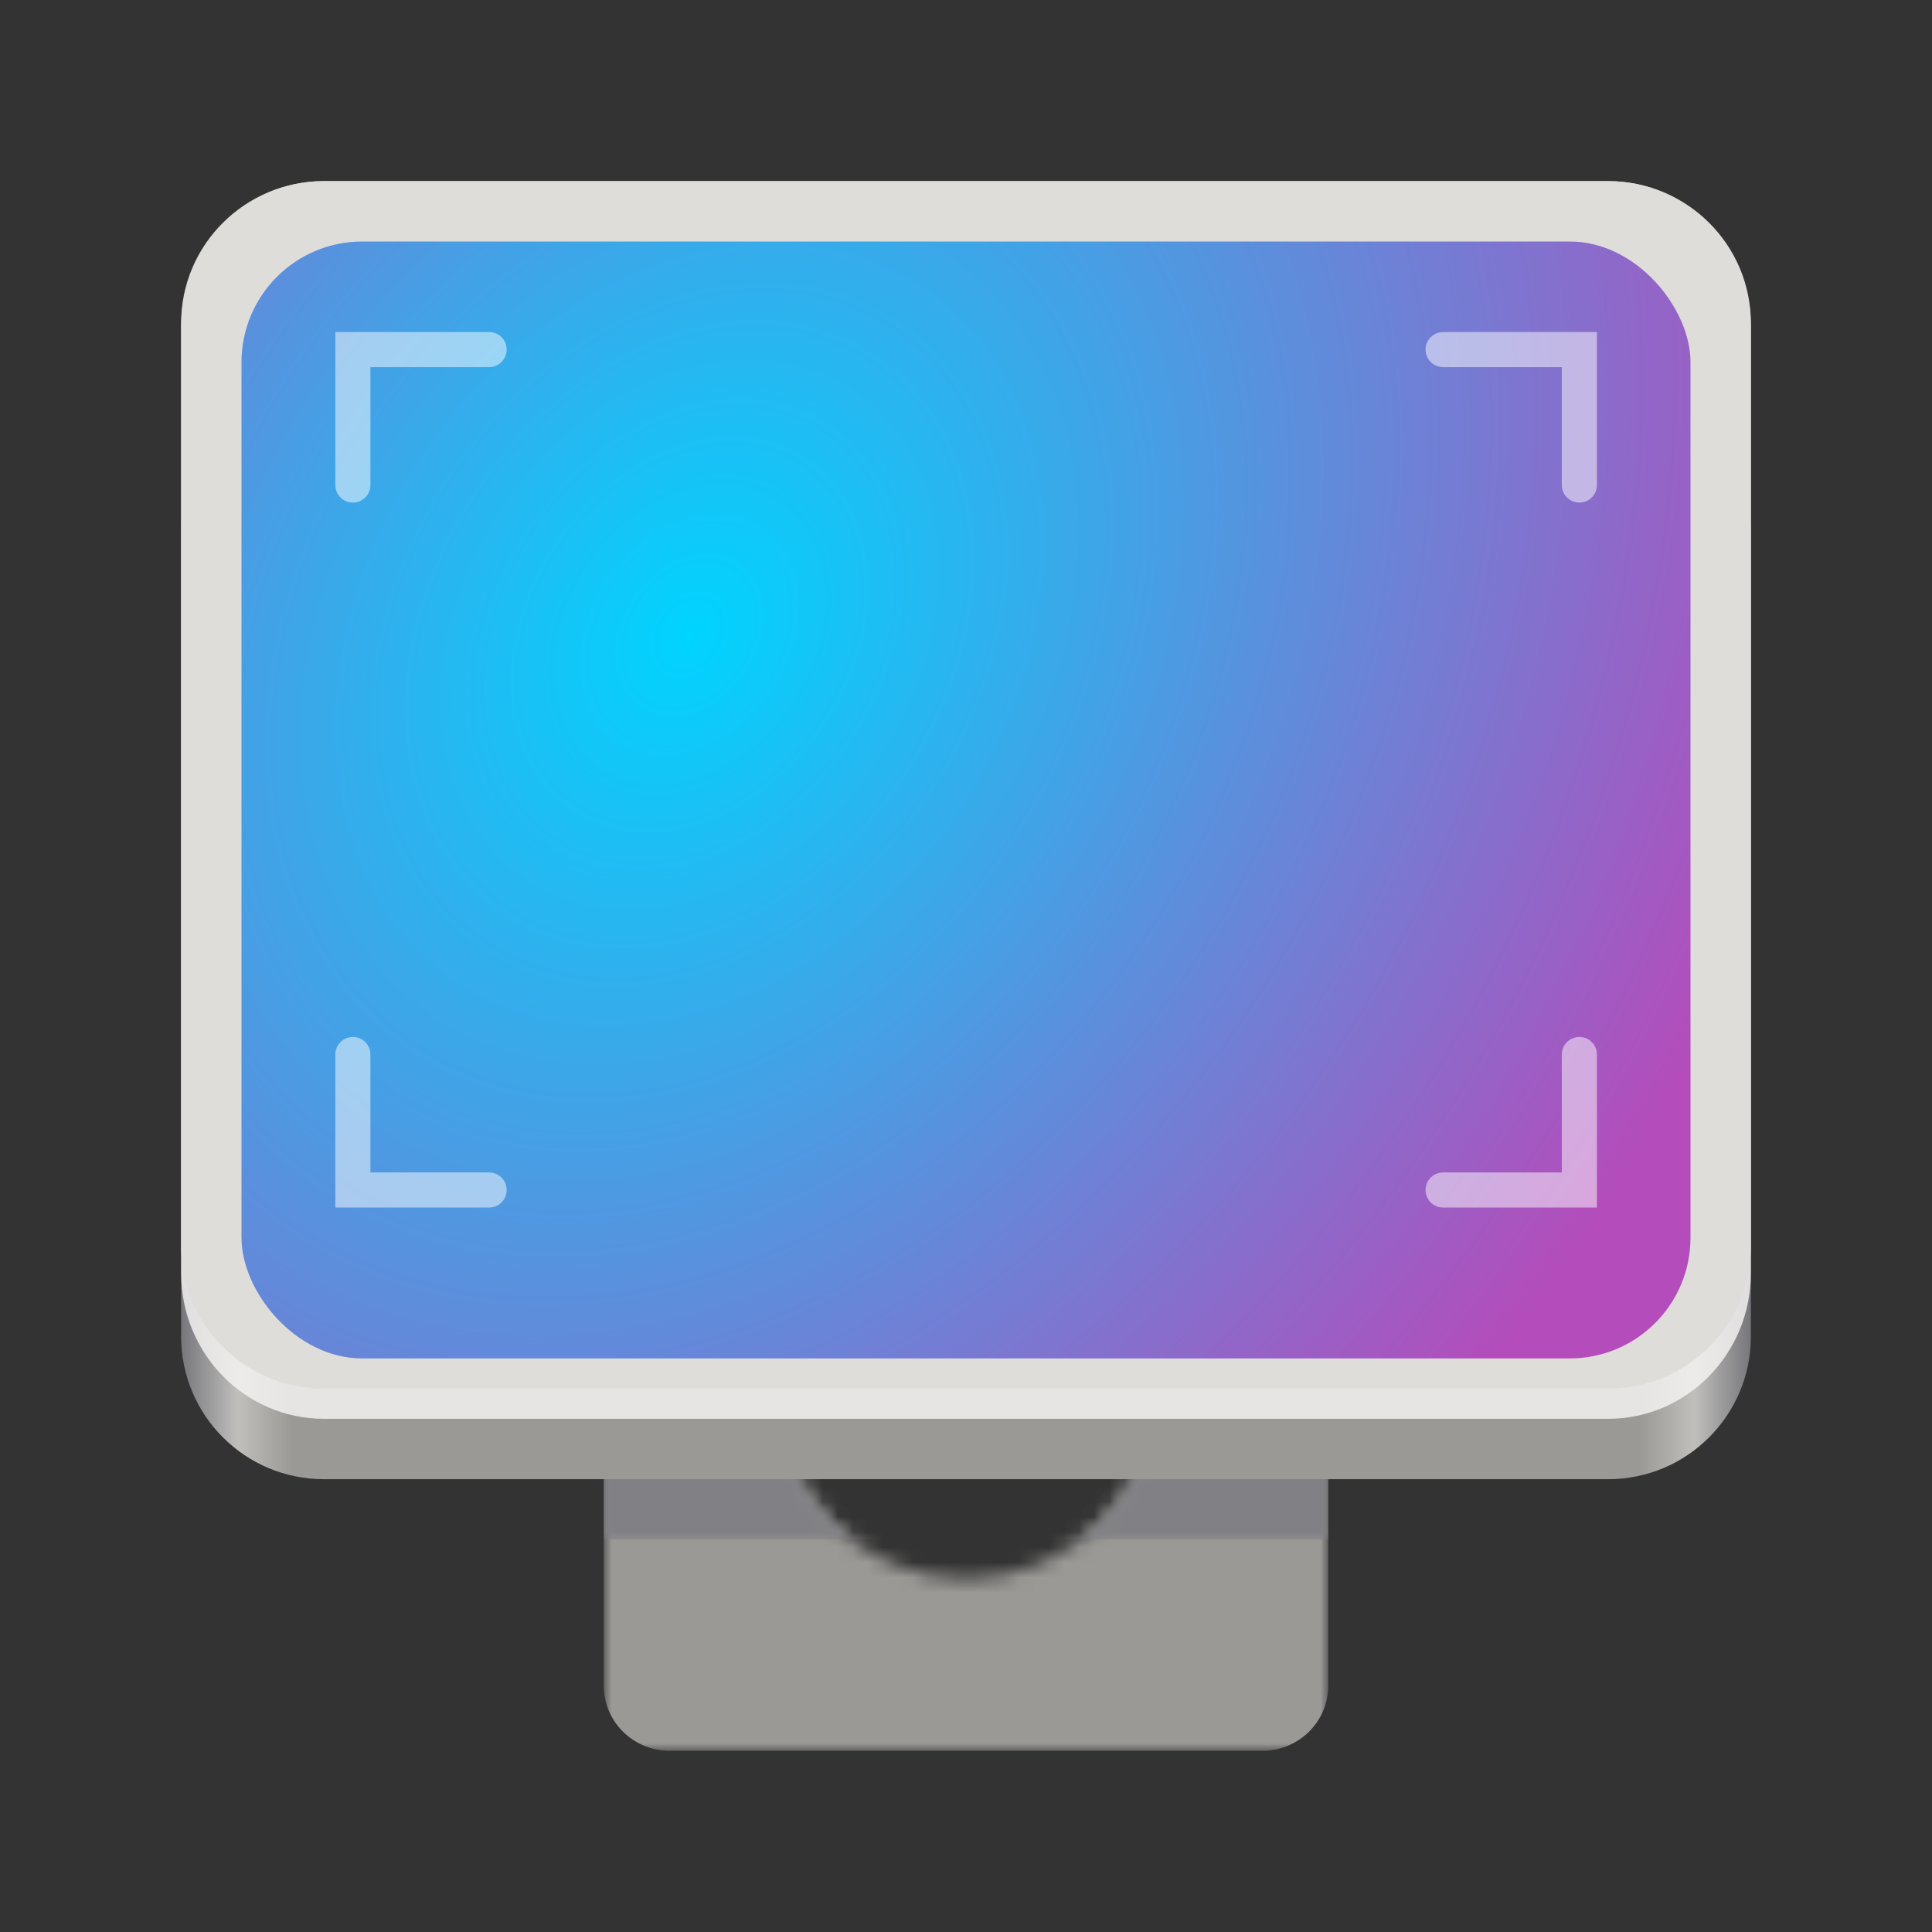 <svg width="128" height="128" viewBox="0 0 128 128" fill="none" xmlns="http://www.w3.org/2000/svg">
<rect x="0" y="0" width="128" height="128" fill="#333333" stroke="none"/>
<g clip-path="url(#clip0_1_3822)">
<mask id="mask0_1_3822" style="mask-type:luminance" maskUnits="userSpaceOnUse" x="40" y="61" width="48" height="55">
<path d="M40 61H88V116H40V61Z" fill="white"/>
</mask>
<g mask="url(#mask0_1_3822)">
<mask id="mask1_1_3822" style="mask-type:luminance" maskUnits="userSpaceOnUse" x="39" y="46" width="50" height="71">
<path d="M39.141 46.555H88.859V116.879H39.141V46.555ZM76.711 91.602C76.711 84.426 71.019 78.606 64 78.606C56.98 78.606 51.293 84.426 51.293 91.602C51.293 98.777 56.98 104.598 64 104.598C71.019 104.598 76.711 98.777 76.711 91.602Z" fill="white"/>
</mask>
<g mask="url(#mask1_1_3822)">
<path d="M44.391 61.43H83.609C86.043 61.43 88 63.359 88 65.758V111.676C88 114.07 86.043 116 83.609 116H44.391C41.957 116 40 114.07 40 111.676V65.758C40 63.359 41.957 61.43 44.391 61.43Z" fill="#9A9996"/>
</g>
</g>
<mask id="mask2_1_3822" style="mask-type:luminance" maskUnits="userSpaceOnUse" x="40" y="47" width="48" height="55">
<path d="M40 47H88V102H40V47Z" fill="white"/>
</mask>
<g mask="url(#mask2_1_3822)">
<mask id="mask3_1_3822" style="mask-type:luminance" maskUnits="userSpaceOnUse" x="39" y="46" width="50" height="71">
<path d="M39.141 46.555H88.859V116.879H39.141V46.555ZM76.711 91.602C76.711 84.426 71.019 78.606 64 78.606C56.98 78.606 51.293 84.426 51.293 91.602C51.293 98.777 56.98 104.598 64 104.598C71.019 104.598 76.711 98.777 76.711 91.602Z" fill="white"/>
</mask>
<g mask="url(#mask3_1_3822)">
<path d="M40 47.43H88V102H40V47.43Z" fill="#818084"/>
</g>
</g>
<path d="M21.457 25.859H106.547C111.766 25.859 116 30.094 116 35.312V88.547C116 93.766 111.766 98 106.547 98H21.457C16.234 98 12 93.766 12 88.547V35.312C12 30.094 16.234 25.859 21.457 25.859Z" fill="url(#paint0_linear_1_3822)"/>
<path d="M21.457 12H106.547C111.766 12 116 16.32 116 21.648V84.352C116 89.68 111.766 94 106.547 94H21.457C16.234 94 12 89.68 12 84.352V21.648C12 16.32 16.234 12 21.457 12Z" fill="#F6F5F4" fill-opacity="0.82"/>
<path d="M21.457 12H106.547C111.766 12 116 16.215 116 21.41V82.59C116 87.785 111.766 92 106.547 92H21.457C16.234 92 12 87.785 12 82.59V21.41C12 16.215 16.234 12 21.457 12Z" fill="#DEDDDA"/>
<rect x="16" y="16" width="96" height="74" rx="8" fill="url(#paint1_radial_1_3822)"/>
<mask id="mask4_1_3822" style="mask-type:luminance" maskUnits="userSpaceOnUse" x="0" y="0" width="128" height="128">
<path d="M128 0H0V128H128V0Z" fill="black" fill-opacity="0.5"/>
</mask>
<g mask="url(#mask4_1_3822)">
<mask id="mask5_1_3822" style="mask-type:luminance" maskUnits="userSpaceOnUse" x="-8" y="-16" width="192" height="152">
<path d="M184 -16H-8V136H184V-16Z" fill="white"/>
</mask>
<g mask="url(#mask5_1_3822)">
<path d="M23.379 32.137V23.16H32.406" stroke="white" stroke-width="2.324" stroke-linecap="round"/>
<path d="M104.637 32.137V23.16H95.609" stroke="white" stroke-width="2.324" stroke-linecap="round"/>
<path d="M104.637 69.863V78.84H95.609" stroke="white" stroke-width="2.324" stroke-linecap="round"/>
<path d="M23.379 69.863V78.84H32.406" stroke="white" stroke-width="2.324" stroke-linecap="round"/>
</g>
</g>
</g>
<defs>
<linearGradient id="paint0_linear_1_3822" x1="12.001" y1="98" x2="116" y2="98" gradientUnits="userSpaceOnUse">
<stop stop-color="#77767B"/>
<stop offset="0.036" stop-color="#C0BFBC"/>
<stop offset="0.071" stop-color="#9A9996"/>
<stop offset="0.929" stop-color="#9A9996"/>
<stop offset="0.964" stop-color="#C0BFBC"/>
<stop offset="1" stop-color="#77767B"/>
</linearGradient>
<radialGradient id="paint1_radial_1_3822" cx="0" cy="0" r="1" gradientUnits="userSpaceOnUse" gradientTransform="translate(45.538 41.9) rotate(33.847) scale(72.243 93.99)">
<stop stop-color="#00D4FF"/>
<stop offset="1" stop-color="#B44CBB"/>
</radialGradient>
<clipPath id="clip0_1_3822">
<rect width="128" height="128" fill="white"/>
</clipPath>
</defs>
</svg>
